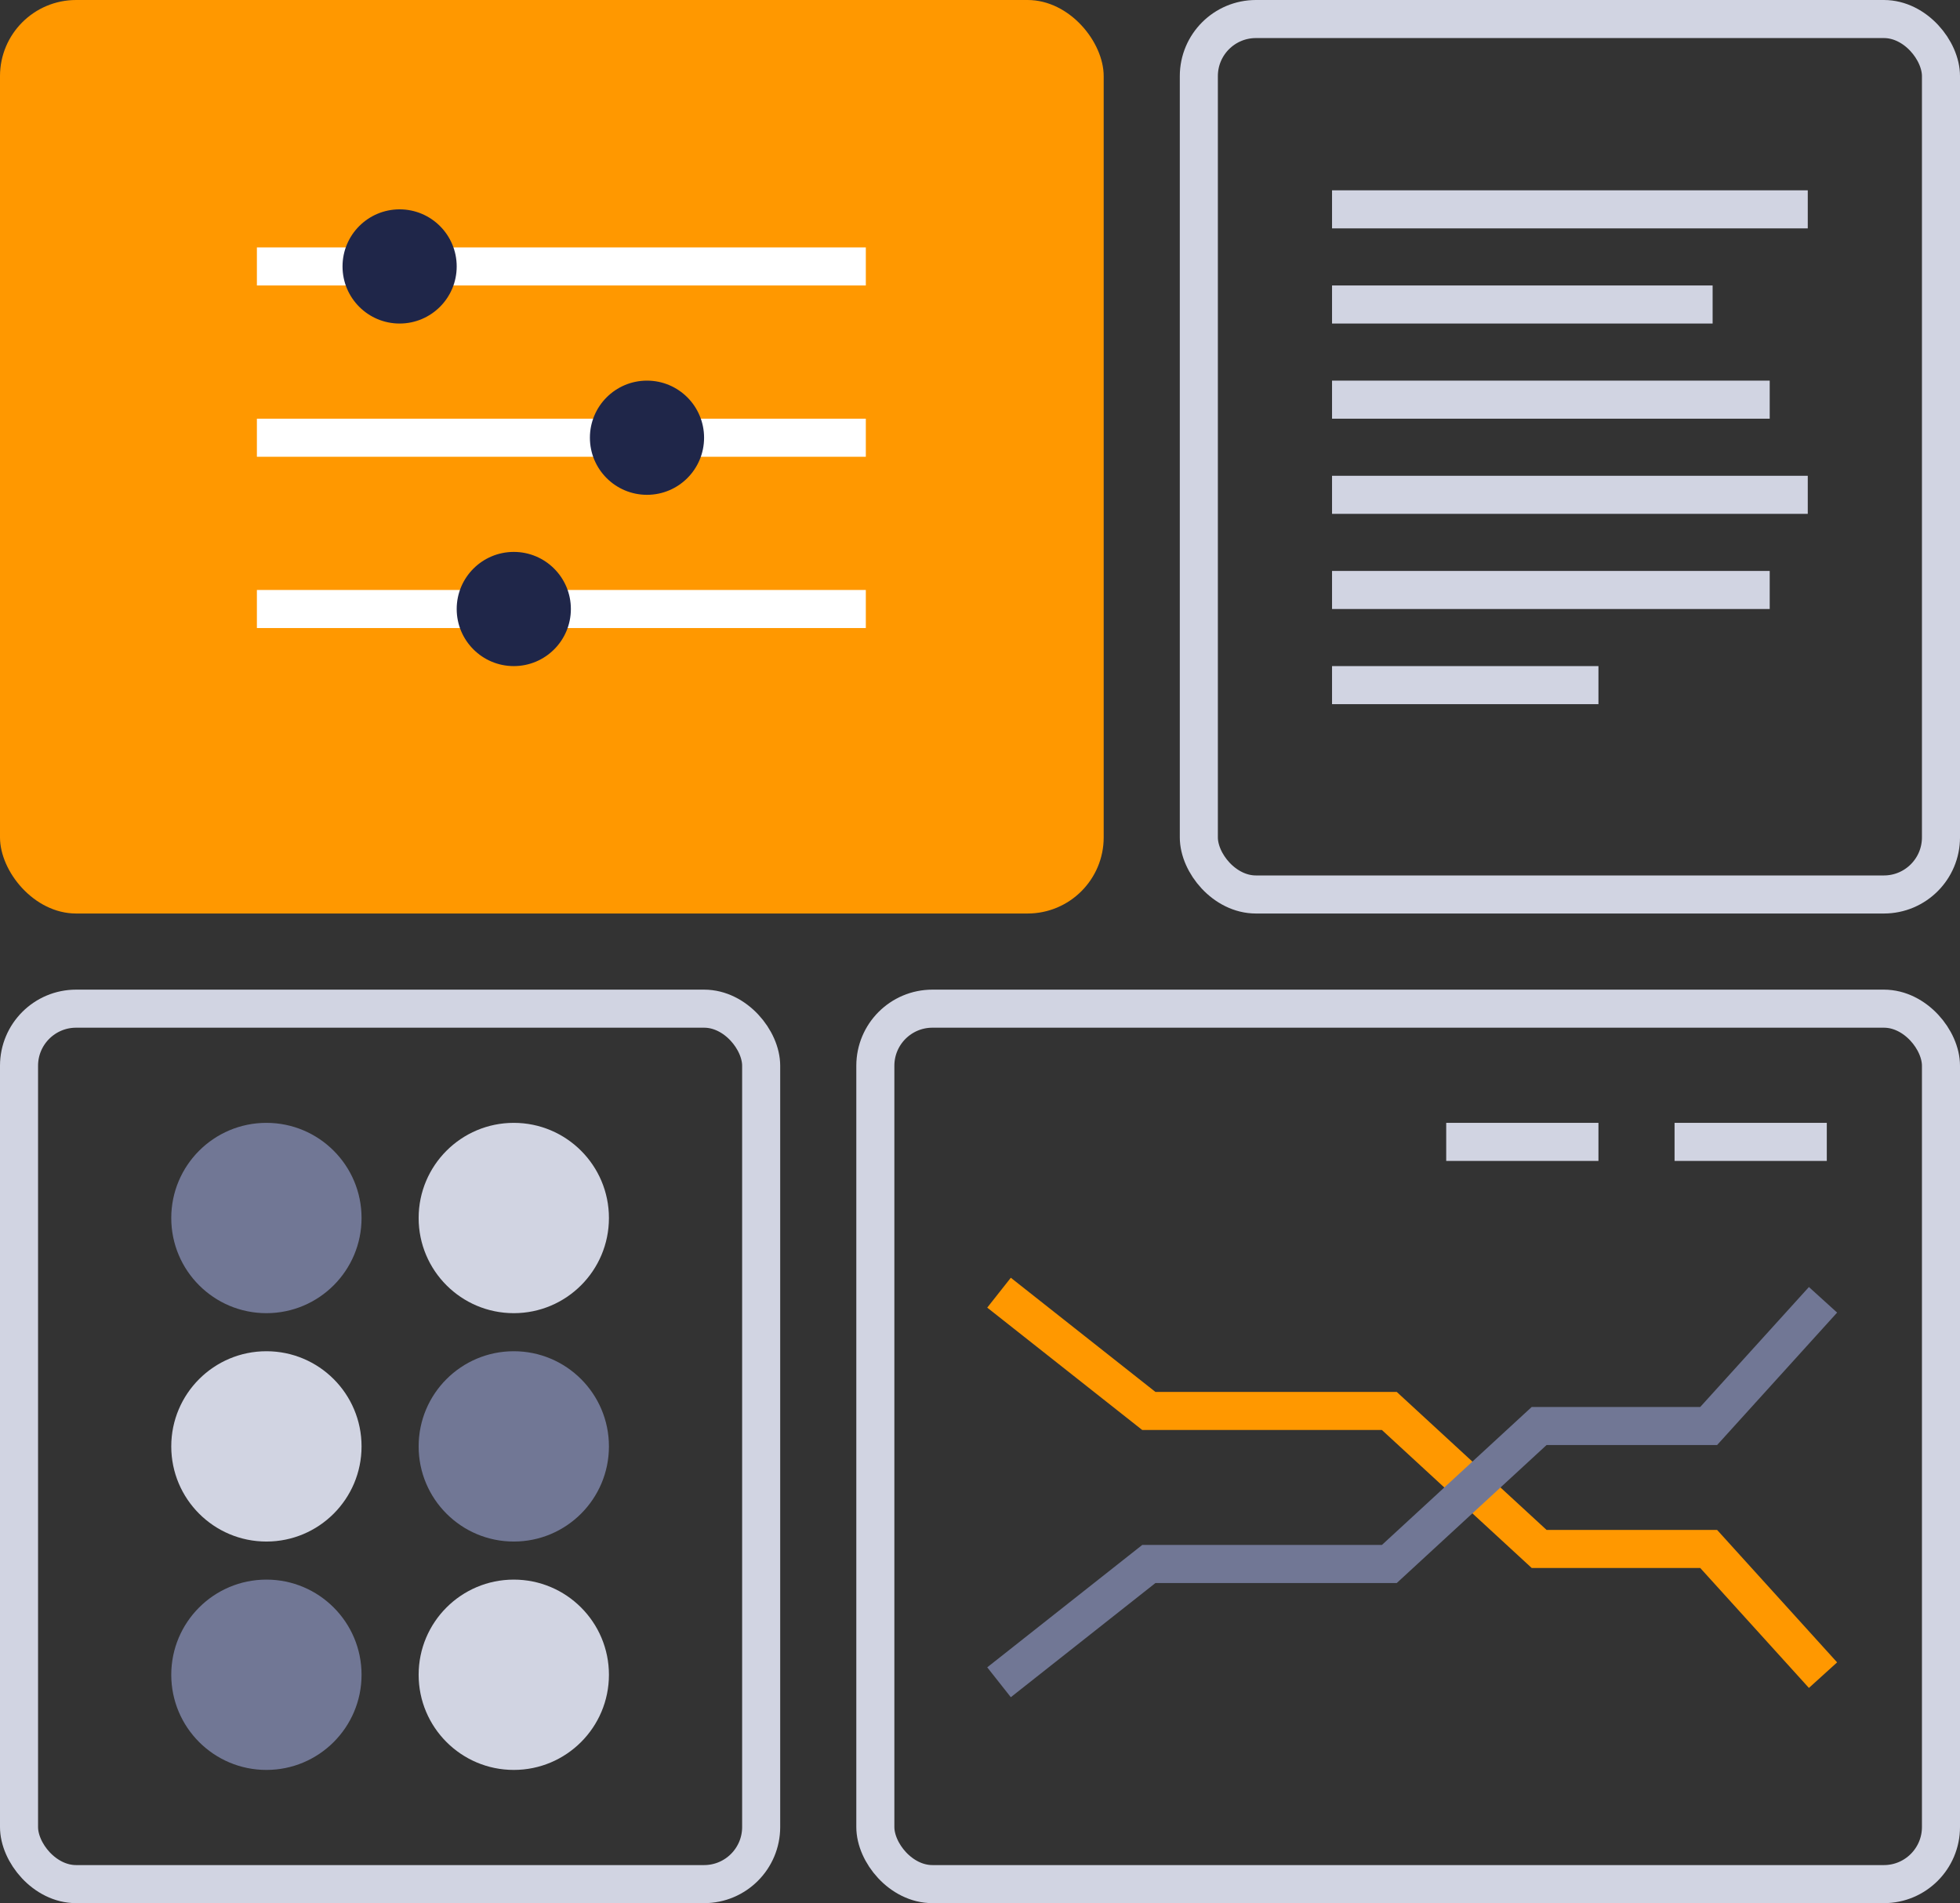 <svg xmlns="http://www.w3.org/2000/svg" width="103" height="100" viewBox="0 0 103 100">
  <rect x="0" y="0" width="103" height="100" fill="#333333" stroke="none"/>
  <g id="Group_366" data-name="Group 366" transform="translate(-213 -2272)">
    <rect id="Rectangle_189" data-name="Rectangle 189" width="58" height="48" rx="4" transform="translate(213 2272)" fill="#ff9800"/>
    <g id="Rectangle_192" data-name="Rectangle 192" transform="translate(258 2324)" fill="none" stroke="#d1d4e2" stroke-width="2">
      <rect width="58" height="48" rx="4" stroke="none"/>
      <rect x="1" y="1" width="56" height="46" rx="3" fill="none"/>
    </g>
    <g id="Rectangle_190" data-name="Rectangle 190" transform="translate(275 2272)" fill="none" stroke="#d1d4e2" stroke-width="2">
      <rect width="41" height="48" rx="4" stroke="none"/>
      <rect x="1" y="1" width="39" height="46" rx="3" fill="none"/>
    </g>
    <g id="Rectangle_191" data-name="Rectangle 191" transform="translate(213 2324)" fill="none" stroke="#d1d4e2" stroke-width="2">
      <rect width="41" height="48" rx="4" stroke="none"/>
      <rect x="1" y="1" width="39" height="46" rx="3" fill="none"/>
    </g>
    <path id="Path_568" data-name="Path 568" d="M7323.5,2337.579l7.873,6.215h12.638l7.873,7.251h8.909l6.008,6.63" transform="translate(-7058 2.345)" fill="none" stroke="#ff9800" stroke-width="2"/>
    <path id="Path_569" data-name="Path 569" d="M7323.5,2357.675l7.873-6.215h12.638l7.873-7.251h8.909l6.008-6.63" transform="translate(-7058 2.719)" fill="none" stroke="#717795" stroke-width="2"/>
    <line id="Line_39" data-name="Line 39" x2="32" transform="translate(226.5 2286)" fill="none" stroke="#fff" stroke-width="2"/>
    <line id="Line_40" data-name="Line 40" x2="32" transform="translate(226.5 2295)" fill="none" stroke="#fff" stroke-width="2"/>
    <line id="Line_41" data-name="Line 41" x2="32" transform="translate(226.5 2304)" fill="none" stroke="#fff" stroke-width="2"/>
    <line id="Line_42" data-name="Line 42" x2="25" transform="translate(283 2283)" fill="none" stroke="#d1d4e2" stroke-width="2"/>
    <line id="Line_45" data-name="Line 45" x2="25" transform="translate(283 2298)" fill="none" stroke="#d1d4e2" stroke-width="2"/>
    <line id="Line_43" data-name="Line 43" x2="20" transform="translate(283 2288)" fill="none" stroke="#d1d4e2" stroke-width="2"/>
    <line id="Line_47" data-name="Line 47" x2="14" transform="translate(283 2308)" fill="none" stroke="#d1d4e2" stroke-width="2"/>
    <line id="Line_48" data-name="Line 48" x2="8" transform="translate(301 2332)" fill="none" stroke="#d1d4e2" stroke-width="2"/>
    <line id="Line_49" data-name="Line 49" x2="8" transform="translate(289 2332)" fill="none" stroke="#d1d4e2" stroke-width="2"/>
    <line id="Line_44" data-name="Line 44" x2="23" transform="translate(283 2293)" fill="none" stroke="#d1d4e2" stroke-width="2"/>
    <line id="Line_46" data-name="Line 46" x2="23" transform="translate(283 2303)" fill="none" stroke="#d1d4e2" stroke-width="2"/>
    <circle id="Ellipse_156" data-name="Ellipse 156" cx="3" cy="3" r="3" transform="translate(231 2283)" fill="#1f2649"/>
    <circle id="Ellipse_157" data-name="Ellipse 157" cx="3" cy="3" r="3" transform="translate(244 2292)" fill="#1f2649"/>
    <circle id="Ellipse_158" data-name="Ellipse 158" cx="3" cy="3" r="3" transform="translate(237 2301)" fill="#1f2649"/>
    <circle id="Ellipse_159" data-name="Ellipse 159" cx="5" cy="5" r="5" transform="translate(222 2331)" fill="#717795"/>
    <circle id="Ellipse_162" data-name="Ellipse 162" cx="5" cy="5" r="5" transform="translate(222 2343)" fill="#d1d4e2"/>
    <circle id="Ellipse_164" data-name="Ellipse 164" cx="5" cy="5" r="5" transform="translate(222 2355)" fill="#717795"/>
    <circle id="Ellipse_160" data-name="Ellipse 160" cx="5" cy="5" r="5" transform="translate(235 2331)" fill="#d1d4e2"/>
    <circle id="Ellipse_161" data-name="Ellipse 161" cx="5" cy="5" r="5" transform="translate(235 2343)" fill="#717795"/>
    <circle id="Ellipse_163" data-name="Ellipse 163" cx="5" cy="5" r="5" transform="translate(235 2355)" fill="#d1d4e2"/>
  </g>
</svg>
